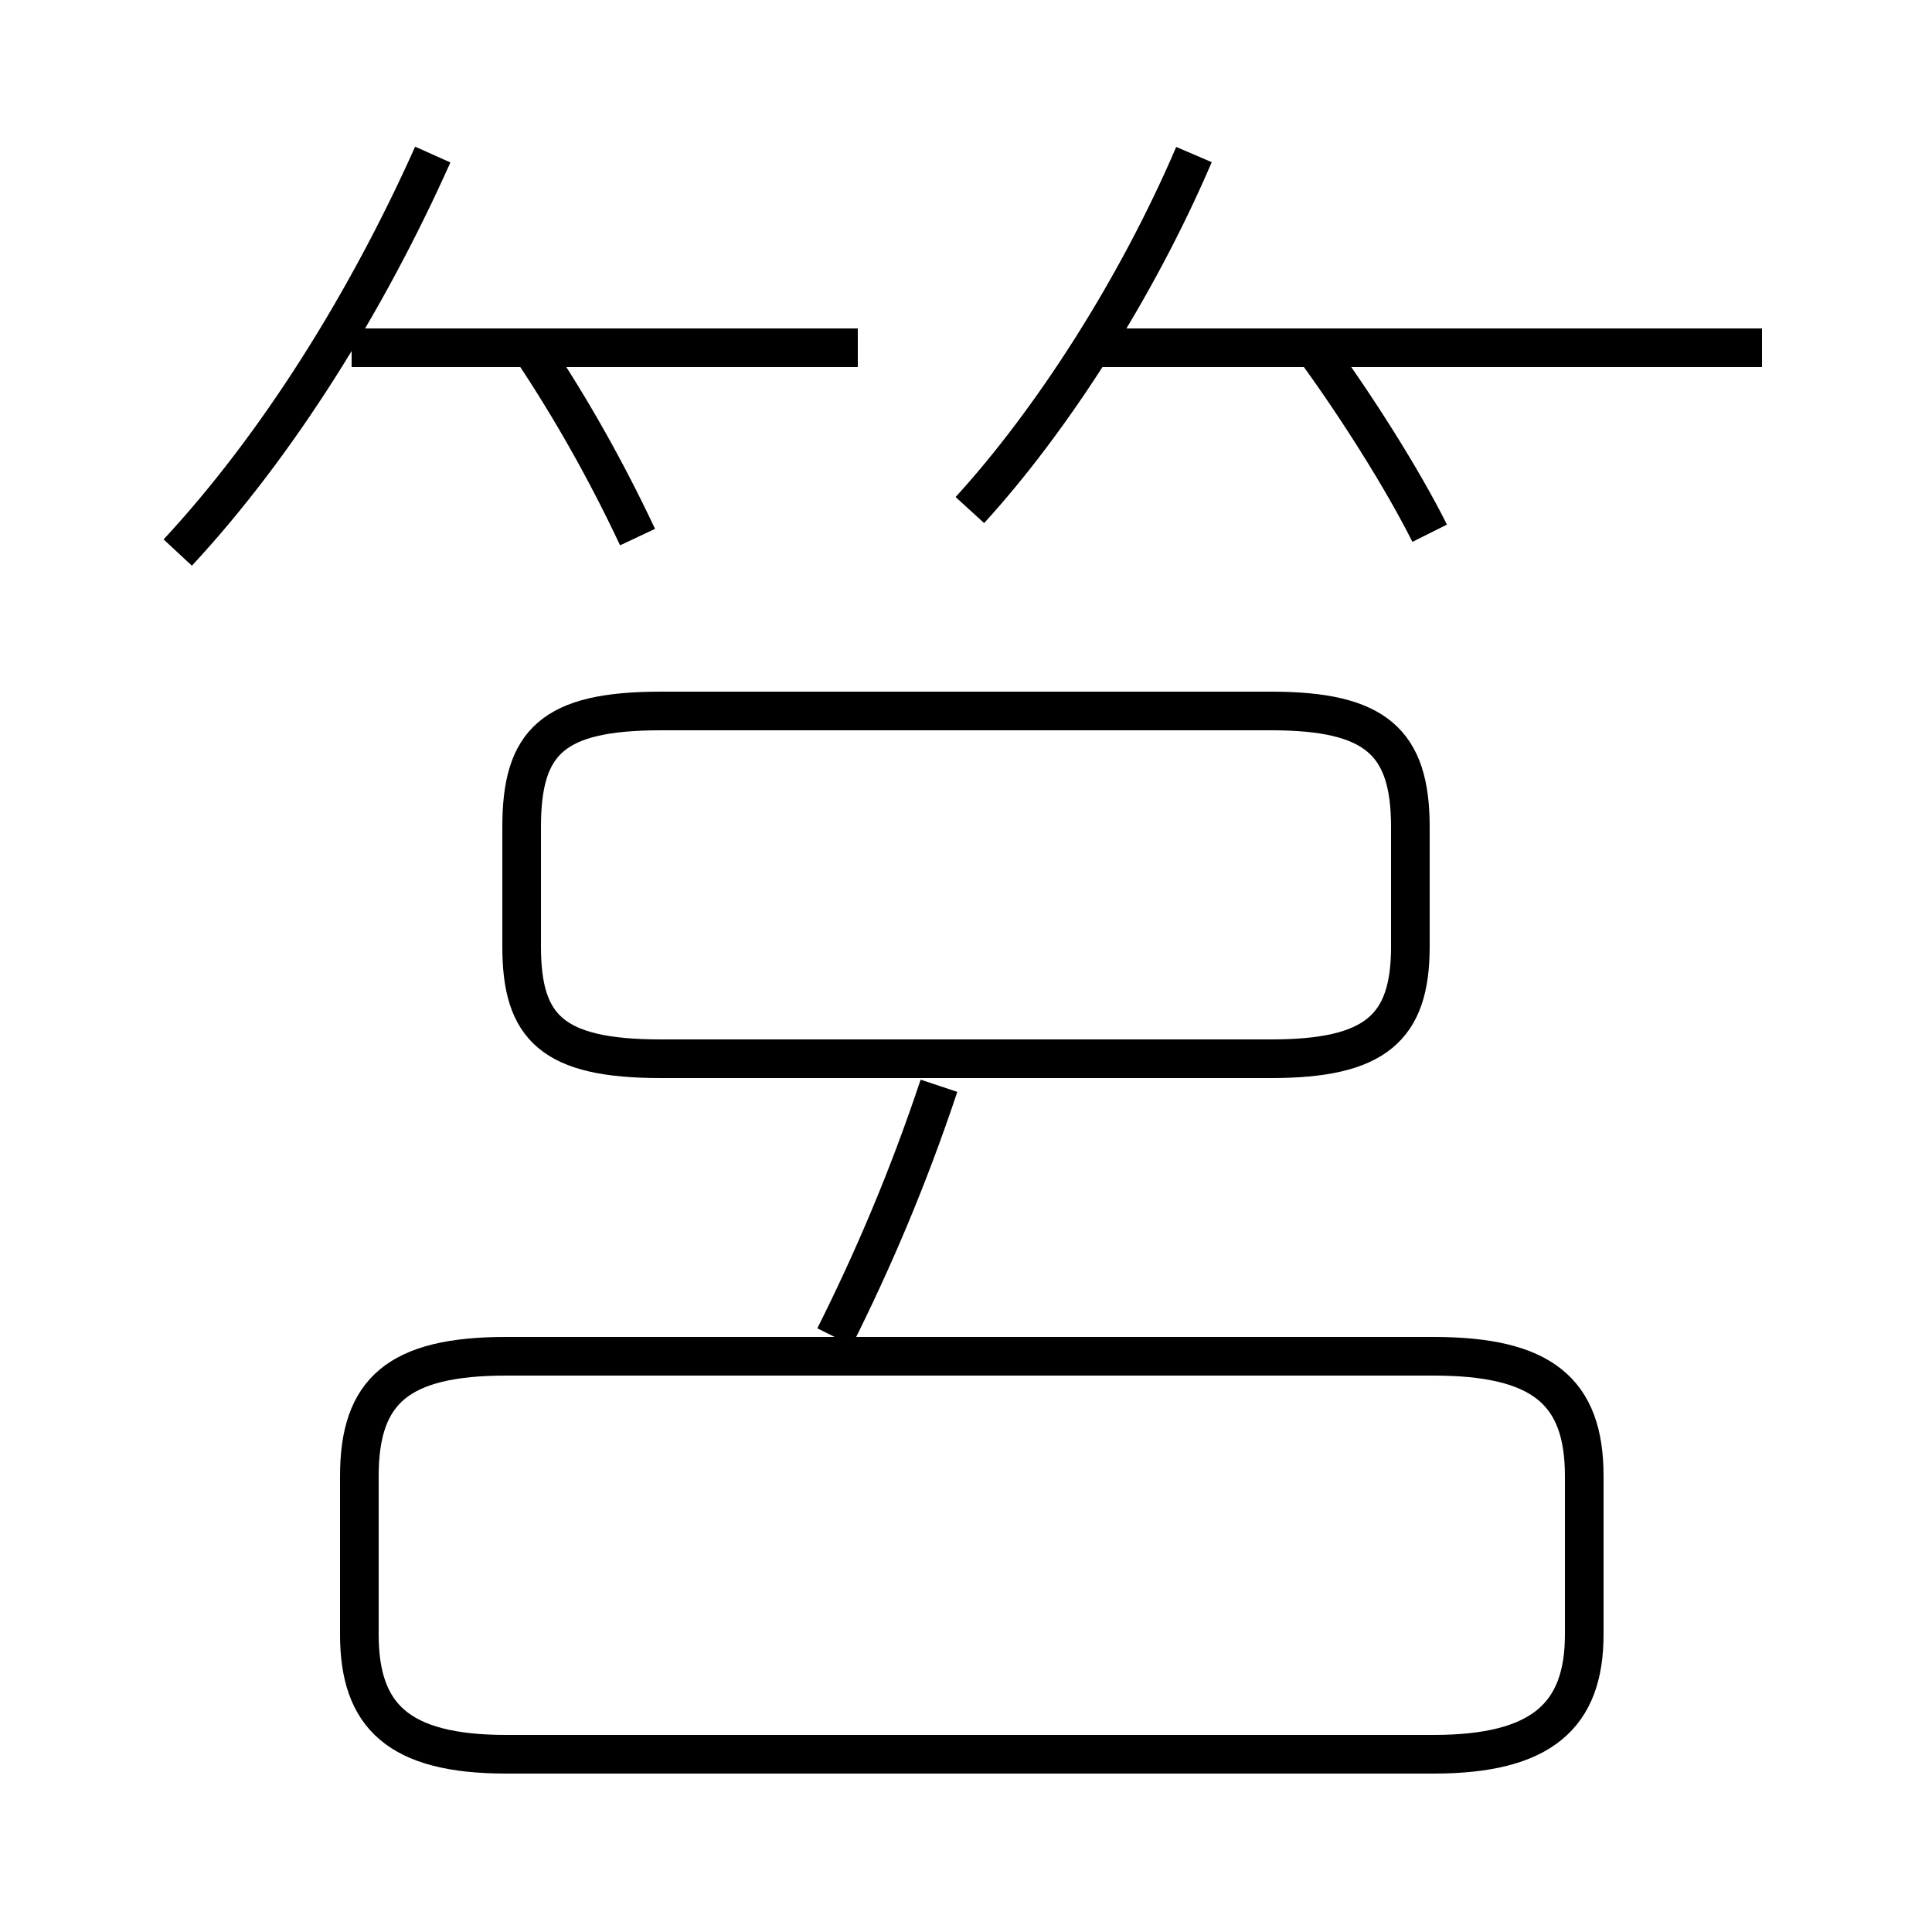 <?xml version='1.0' encoding='utf8'?>
<svg viewBox="0.0 -6.0 50.0 50.0" version="1.1" xmlns="http://www.w3.org/2000/svg">
<rect x="0.0" y="-6.0" width="50.0" height="50.0" fill="#808080" stroke="none"/>
<rect x="-1000" y="-1000" width="2000" height="2000" stroke="white" fill="white"/>
<g style="fill:white;stroke:#000000;  stroke-width:1">
<path d="M 37.1 -8.9 L 13.1 -8.9 C 10.3 -8.9 9.3 -8.0 9.3 -5.8 L 9.3 -1.7 C 9.3 0.4 10.3 1.4 13.1 1.4 L 37.1 1.4 C 39.9 1.4 41.0 0.4 41.0 -1.7 L 41.0 -5.8 C 41.0 -8.0 39.9 -8.9 37.1 -8.9 Z M 21.6 -9.4 C 22.6 -11.4 23.5 -13.5 24.3 -15.9 M 4.6 -29.7 C 7.2 -32.5 9.5 -36.2 11.2 -40.0 M 17.1 -16.6 L 32.9 -16.6 C 35.6 -16.6 36.5 -17.4 36.5 -19.5 L 36.5 -22.6 C 36.5 -24.8 35.6 -25.6 32.9 -25.6 L 17.1 -25.6 C 14.3 -25.6 13.5 -24.8 13.5 -22.6 L 13.5 -19.5 C 13.5 -17.4 14.3 -16.6 17.1 -16.6 Z M 16.5 -30.1 C 15.7 -31.8 14.8 -33.4 13.8 -34.9 M 22.2 -35.0 L 9.1 -35.0 M 25.1 -30.8 C 27.2 -33.1 29.4 -36.5 30.9 -40.0 M 37.0 -30.2 C 36.3 -31.6 35.1 -33.5 34.0 -35.0 M 45.6 -35.0 L 28.2 -35.0" transform="translate(0.0 38.0)" />
</g>
</svg>